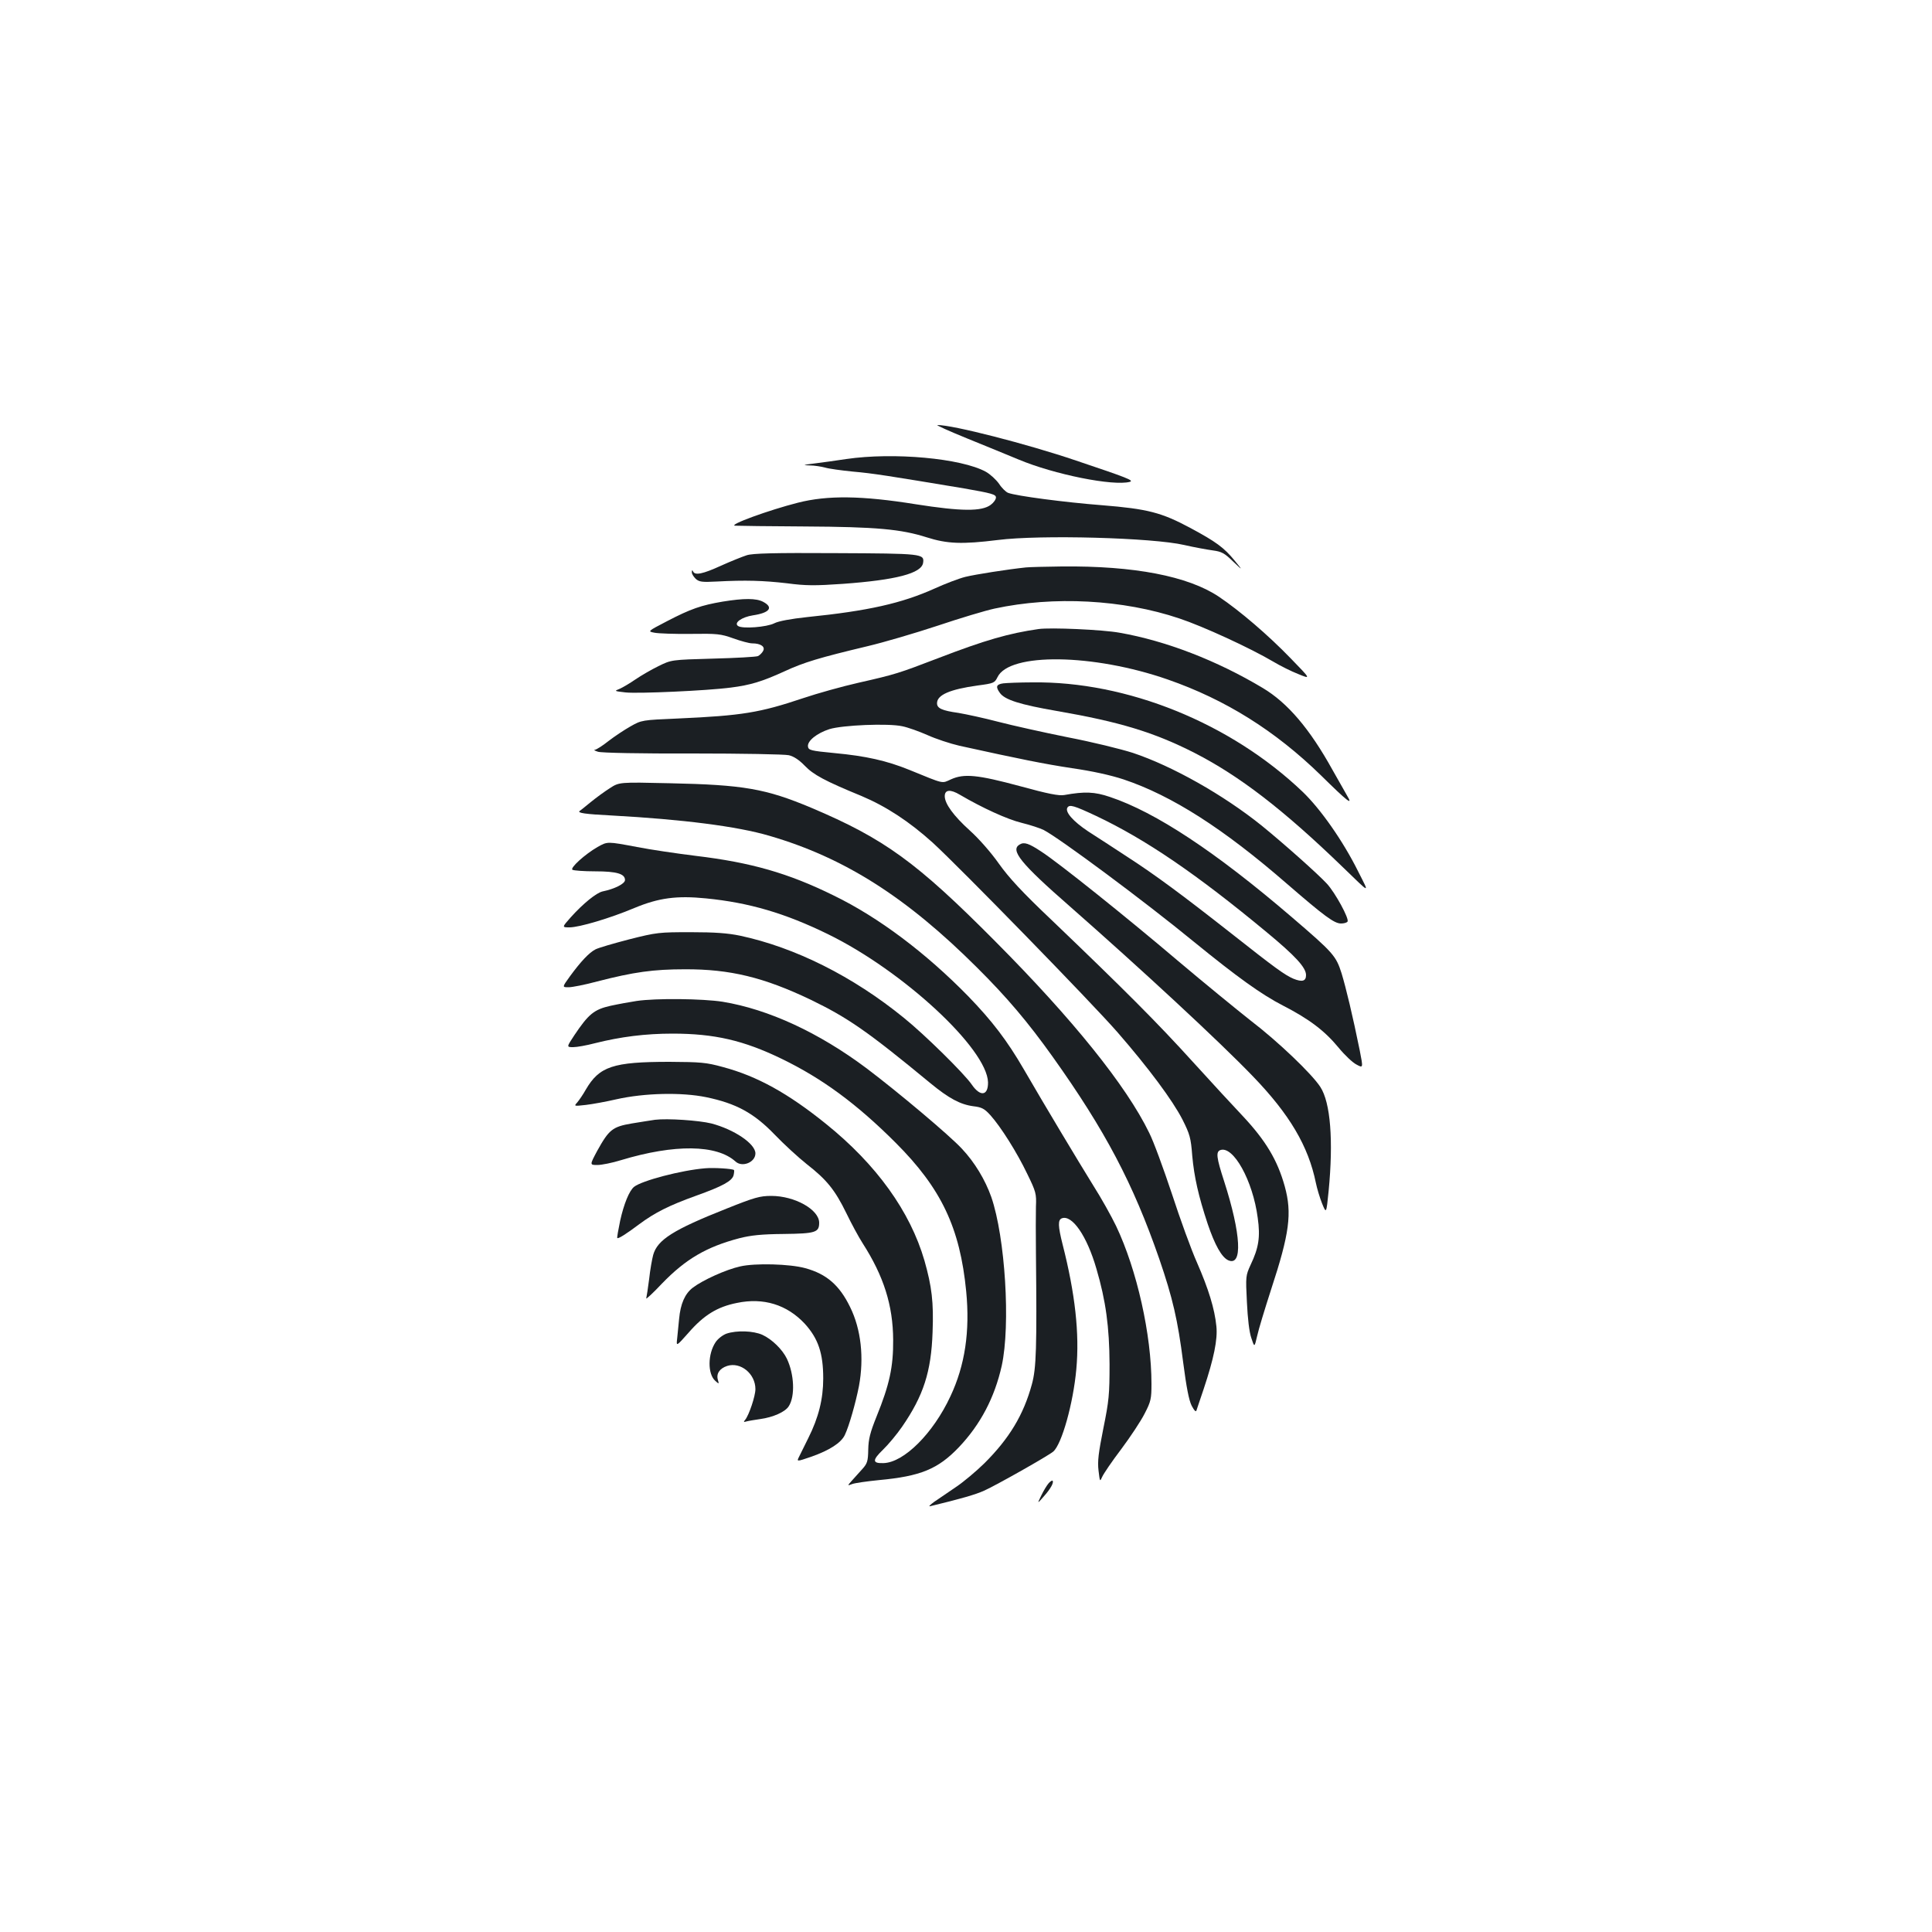 <?xml version="1.0" standalone="no"?>
<!DOCTYPE svg PUBLIC "-//W3C//DTD SVG 20010904//EN"
 "http://www.w3.org/TR/2001/REC-SVG-20010904/DTD/svg10.dtd">
<svg version="1.0" xmlns="http://www.w3.org/2000/svg"
 width="1000pt" height="1000pt" viewBox="0 0 1000 1000"
 preserveAspectRatio="xMidYMid meet">
<g transform="translate(0,1000) scale(0.1,-0.1)"
fill="#1b1f23" stroke="none">
<path d="M5005 7731 c94 -38 213 -87 266 -109 186 -78 491 -139 577 -116 23 7
-13 21 -278 110 -253 86 -640 185 -718 184 -9 0 60 -31 153 -69z"/>
<path d="M4380 7624 c-52 -8 -126 -18 -165 -23 -59 -7 -63 -9 -25 -10 25 0 61
-6 80 -11 19 -6 85 -15 145 -21 104 -9 184 -22 575 -87 143 -25 165 -31 165
-47 0 -10 -12 -27 -27 -38 -47 -35 -152 -34 -388 3 -280 45 -457 47 -610 8
-150 -38 -364 -116 -325 -119 17 -1 179 -3 360 -4 372 -2 499 -14 631 -56 107
-34 183 -37 369 -14 219 28 802 12 965 -26 52 -12 119 -24 148 -28 45 -6 60
-14 104 -57 52 -49 52 -49 8 5 -55 67 -96 97 -230 169 -148 79 -219 98 -456
117 -193 15 -444 48 -486 64 -11 4 -33 25 -47 47 -15 21 -45 49 -68 62 -127
70 -478 102 -723 66z"/>
<path d="M3865 7126 c-22 -7 -82 -31 -133 -54 -94 -43 -136 -52 -145 -29 -4 8
-6 6 -6 -4 -1 -9 9 -24 20 -35 18 -16 33 -18 108 -14 150 8 243 5 364 -9 98
-13 146 -13 290 -3 274 20 407 54 415 109 7 47 -4 48 -452 50 -320 2 -431 -1
-461 -11z"/>
<path d="M5310 7063 c-95 -10 -261 -36 -314 -49 -32 -8 -103 -35 -158 -60
-171 -77 -345 -116 -660 -148 -85 -9 -149 -21 -170 -32 -39 -20 -166 -30 -188
-14 -23 16 19 46 77 55 87 13 108 41 53 70 -36 19 -99 19 -210 1 -111 -19
-164 -37 -287 -101 -102 -53 -102 -53 -65 -60 20 -4 105 -7 187 -6 137 2 156
0 220 -23 39 -14 83 -26 98 -26 44 0 69 -17 57 -39 -5 -10 -17 -22 -27 -27
-10 -4 -115 -10 -233 -13 -215 -6 -215 -6 -282 -39 -37 -18 -90 -49 -118 -68
-29 -20 -66 -42 -82 -49 -30 -12 -30 -12 30 -19 65 -7 421 9 544 25 103 13
164 32 278 84 101 47 182 71 429 130 85 20 248 68 363 106 116 39 249 79 296
89 306 66 665 47 956 -51 121 -40 367 -153 487 -224 35 -21 93 -50 129 -64 66
-27 66 -27 -40 82 -115 119 -263 246 -372 319 -159 106 -438 160 -813 156 -82
-1 -166 -3 -185 -5z"/>
<path d="M5375 6744 c-153 -22 -276 -57 -520 -151 -204 -78 -218 -83 -412
-127 -84 -19 -213 -55 -287 -80 -224 -75 -314 -90 -648 -105 -185 -8 -187 -8
-245 -41 -32 -18 -83 -52 -114 -76 -30 -24 -62 -44 -70 -45 -8 0 0 -5 16 -10
17 -6 226 -10 490 -9 253 0 477 -4 498 -9 26 -6 54 -25 82 -54 45 -47 104 -79
294 -157 128 -54 247 -132 368 -241 142 -130 824 -829 958 -983 160 -184 285
-352 336 -452 37 -74 43 -93 50 -186 10 -110 32 -208 80 -353 37 -109 72 -172
106 -188 76 -34 67 135 -21 409 -40 123 -43 152 -20 161 67 25 169 -158 194
-351 14 -99 5 -155 -37 -243 -25 -55 -26 -59 -19 -193 4 -85 12 -155 23 -186
16 -49 16 -49 30 11 7 33 40 141 72 240 96 292 109 395 71 534 -38 137 -99
238 -219 366 -42 44 -158 170 -258 280 -182 201 -355 374 -731 734 -152 144
-220 218 -272 291 -40 57 -104 130 -151 172 -83 75 -129 138 -129 177 0 34 29
37 79 7 116 -68 245 -127 319 -145 45 -11 96 -28 114 -37 80 -41 521 -368 778
-579 226 -184 350 -273 461 -330 136 -70 215 -130 287 -217 31 -38 73 -78 93
-88 35 -19 35 -19 17 73 -37 182 -71 323 -94 399 -29 91 -42 106 -259 292
-392 336 -703 542 -940 621 -79 27 -131 29 -236 10 -28 -5 -84 6 -230 46 -219
59 -289 66 -357 35 -49 -22 -31 -26 -215 49 -118 48 -226 72 -387 87 -125 12
-135 15 -138 34 -4 29 46 69 111 90 68 21 304 31 377 15 30 -6 88 -27 131 -46
42 -19 117 -44 165 -55 318 -70 438 -94 582 -116 105 -15 200 -36 267 -58 251
-84 518 -255 848 -542 192 -166 243 -204 278 -204 15 0 30 4 34 10 9 15 -63
148 -107 196 -47 51 -226 210 -338 301 -198 159 -462 308 -666 376 -62 20
-213 57 -338 81 -124 25 -286 61 -359 80 -72 19 -165 39 -206 46 -86 12 -111
24 -111 50 0 43 66 72 211 92 83 11 87 13 102 43 61 128 496 122 881 -12 299
-104 556 -265 793 -496 139 -137 168 -159 136 -106 -11 19 -45 79 -76 134
-118 213 -232 347 -361 424 -237 142 -501 244 -741 286 -87 16 -359 28 -420
19z m298 -967 c256 -121 519 -300 882 -601 150 -124 205 -184 205 -223 0 -32
-20 -37 -65 -19 -46 20 -93 54 -325 237 -248 195 -391 301 -535 394 -66 43
-157 103 -203 132 -78 52 -121 101 -107 123 11 17 33 11 148 -43z"/>
<path d="M5193 6463 c-36 -5 -41 -17 -18 -49 25 -36 104 -61 295 -94 324 -56
503 -110 713 -217 232 -119 458 -292 769 -593 145 -140 137 -138 78 -21 -79
159 -195 324 -288 413 -373 356 -910 573 -1400 566 -64 0 -132 -3 -149 -5z"/>
<path d="M3156 5920 c-27 -17 -72 -50 -100 -73 -28 -23 -53 -43 -55 -44 -16
-11 29 -17 166 -24 365 -20 649 -56 815 -105 388 -113 709 -317 1075 -682 155
-154 264 -283 391 -461 273 -383 417 -657 552 -1046 70 -204 96 -317 124 -536
17 -131 30 -197 44 -225 14 -26 22 -34 25 -24 3 8 19 58 37 110 53 159 73 257
66 325 -9 91 -41 194 -100 329 -30 67 -88 227 -130 356 -43 129 -95 272 -118
317 -118 243 -396 588 -796 990 -408 411 -575 532 -953 692 -236 99 -350 119
-734 127 -260 6 -260 6 -309 -26z"/>
<path d="M3093 5616 c-66 -38 -144 -109 -130 -118 7 -4 59 -8 117 -8 113 0
155 -13 155 -45 0 -19 -53 -46 -116 -59 -32 -7 -100 -62 -164 -133 -47 -53
-47 -53 -7 -53 50 0 209 47 335 100 127 53 220 65 371 50 224 -22 410 -77 631
-185 389 -190 824 -593 829 -767 1 -70 -40 -76 -84 -12 -37 55 -246 261 -352
346 -263 214 -562 364 -848 425 -63 13 -129 18 -255 18 -163 0 -176 -1 -318
-37 -81 -21 -160 -44 -175 -52 -33 -17 -76 -63 -131 -138 -42 -58 -42 -58 -8
-58 19 0 85 13 148 30 190 49 291 63 454 63 234 1 409 -42 650 -157 194 -94
294 -163 620 -432 96 -79 155 -111 224 -120 43 -5 57 -13 87 -46 54 -60 138
-193 191 -304 45 -92 48 -103 45 -169 -1 -38 -1 -146 0 -240 5 -493 2 -596
-21 -680 -43 -158 -117 -281 -247 -410 -41 -40 -106 -95 -145 -121 -40 -27
-90 -62 -113 -77 -22 -16 -32 -26 -21 -23 157 38 234 60 278 80 63 28 335 182
359 203 44 39 103 249 119 426 17 185 -6 391 -71 646 -24 95 -25 127 -4 135
53 20 130 -91 179 -261 49 -166 67 -303 68 -493 0 -158 -3 -190 -32 -333 -25
-126 -31 -170 -25 -219 7 -58 7 -59 19 -32 7 16 51 81 99 144 47 63 102 146
121 184 32 62 35 76 35 153 0 254 -75 590 -183 817 -24 50 -77 145 -119 211
-78 126 -251 414 -358 599 -87 150 -165 252 -289 380 -218 223 -463 408 -696
521 -235 116 -429 171 -713 205 -97 12 -234 32 -305 46 -155 29 -152 29 -204
0z"/>
<path d="M5278 5629 c-51 -29 5 -98 259 -320 372 -327 772 -697 948 -880 190
-197 287 -361 326 -552 6 -29 20 -76 32 -106 22 -54 22 -54 34 65 25 259 10
457 -43 538 -44 68 -220 236 -360 343 -71 56 -240 194 -375 308 -267 227 -622
511 -709 567 -65 43 -89 51 -112 37z"/>
<path d="M3295 4819 c-33 -5 -94 -16 -135 -25 -85 -19 -114 -43 -187 -152 -41
-62 -41 -62 -6 -62 19 0 69 9 111 20 135 34 263 50 403 50 217 0 368 -35 564
-130 211 -102 390 -234 591 -435 236 -236 333 -440 365 -769 20 -207 -6 -383
-82 -544 -89 -191 -240 -342 -346 -345 -58 -2 -59 15 -3 69 28 27 72 80 99
119 111 161 151 285 158 490 6 155 -4 236 -42 370 -74 255 -249 498 -510 708
-197 159 -357 247 -533 294 -87 24 -115 26 -277 27 -293 0 -363 -24 -433 -144
-14 -25 -34 -54 -44 -66 -18 -20 -18 -20 45 -13 34 4 105 17 157 29 146 33
339 37 465 11 155 -32 247 -82 354 -193 47 -49 122 -118 166 -153 104 -81 147
-134 206 -255 26 -54 64 -124 84 -155 109 -170 157 -321 158 -500 1 -140 -19
-232 -86 -397 -33 -82 -42 -117 -43 -171 -1 -60 -5 -72 -30 -100 -16 -18 -40
-45 -54 -60 -25 -28 -25 -28 2 -18 14 5 76 14 137 20 216 20 306 57 414 170
112 118 185 257 222 422 46 211 18 664 -54 873 -32 90 -86 180 -153 251 -64
69 -328 291 -492 415 -247 185 -508 306 -746 345 -103 16 -344 19 -445 4z"/>
<path d="M3390 4204 c-19 -3 -73 -11 -120 -19 -100 -17 -118 -32 -179 -142
-39 -73 -39 -73 1 -73 22 0 77 11 122 25 278 84 496 81 593 -7 35 -32 103 -4
103 42 0 50 -110 124 -228 155 -65 16 -228 27 -292 19z"/>
<path d="M3650 3953 c-123 -10 -328 -64 -368 -96 -25 -20 -53 -89 -72 -175
-10 -48 -17 -88 -15 -90 5 -5 45 20 113 71 82 61 156 98 295 148 137 49 186
76 194 106 3 13 4 25 2 27 -8 7 -105 13 -149 9z"/>
<path d="M3760 3744 c-275 -109 -357 -161 -379 -239 -6 -22 -16 -78 -21 -125
-6 -47 -13 -92 -15 -100 -3 -8 34 26 82 77 122 126 229 189 400 234 59 15 114
21 229 22 165 2 184 8 184 58 0 68 -126 139 -248 139 -59 0 -87 -8 -232 -66z"/>
<path d="M3831 3445 c-73 -16 -194 -71 -245 -110 -41 -31 -64 -84 -71 -162 -3
-32 -8 -77 -10 -101 -5 -42 -5 -42 59 30 79 91 149 134 250 154 138 29 259 -9
351 -107 70 -77 96 -153 96 -284 0 -106 -24 -202 -77 -308 -20 -40 -41 -83
-48 -97 -13 -26 -13 -26 63 0 94 33 155 72 174 113 22 46 56 166 73 253 27
146 11 294 -46 409 -55 113 -122 171 -232 201 -79 22 -260 27 -337 9z"/>
<path d="M3760 3097 c-19 -7 -44 -26 -56 -44 -41 -61 -42 -164 -2 -200 20 -18
20 -17 14 4 -10 32 8 60 48 73 69 22 146 -40 146 -120 0 -36 -33 -134 -53
-159 -10 -11 -8 -13 8 -8 11 3 43 8 70 12 66 9 130 37 148 67 33 52 28 165
-10 245 -23 48 -77 101 -127 124 -47 21 -133 24 -186 6z"/>
<path d="M5428 2323 c-9 -10 -26 -38 -38 -63 -22 -45 -22 -45 13 -5 35 39 53
72 45 81 -3 2 -12 -4 -20 -13z"/>
</g>
</svg>
